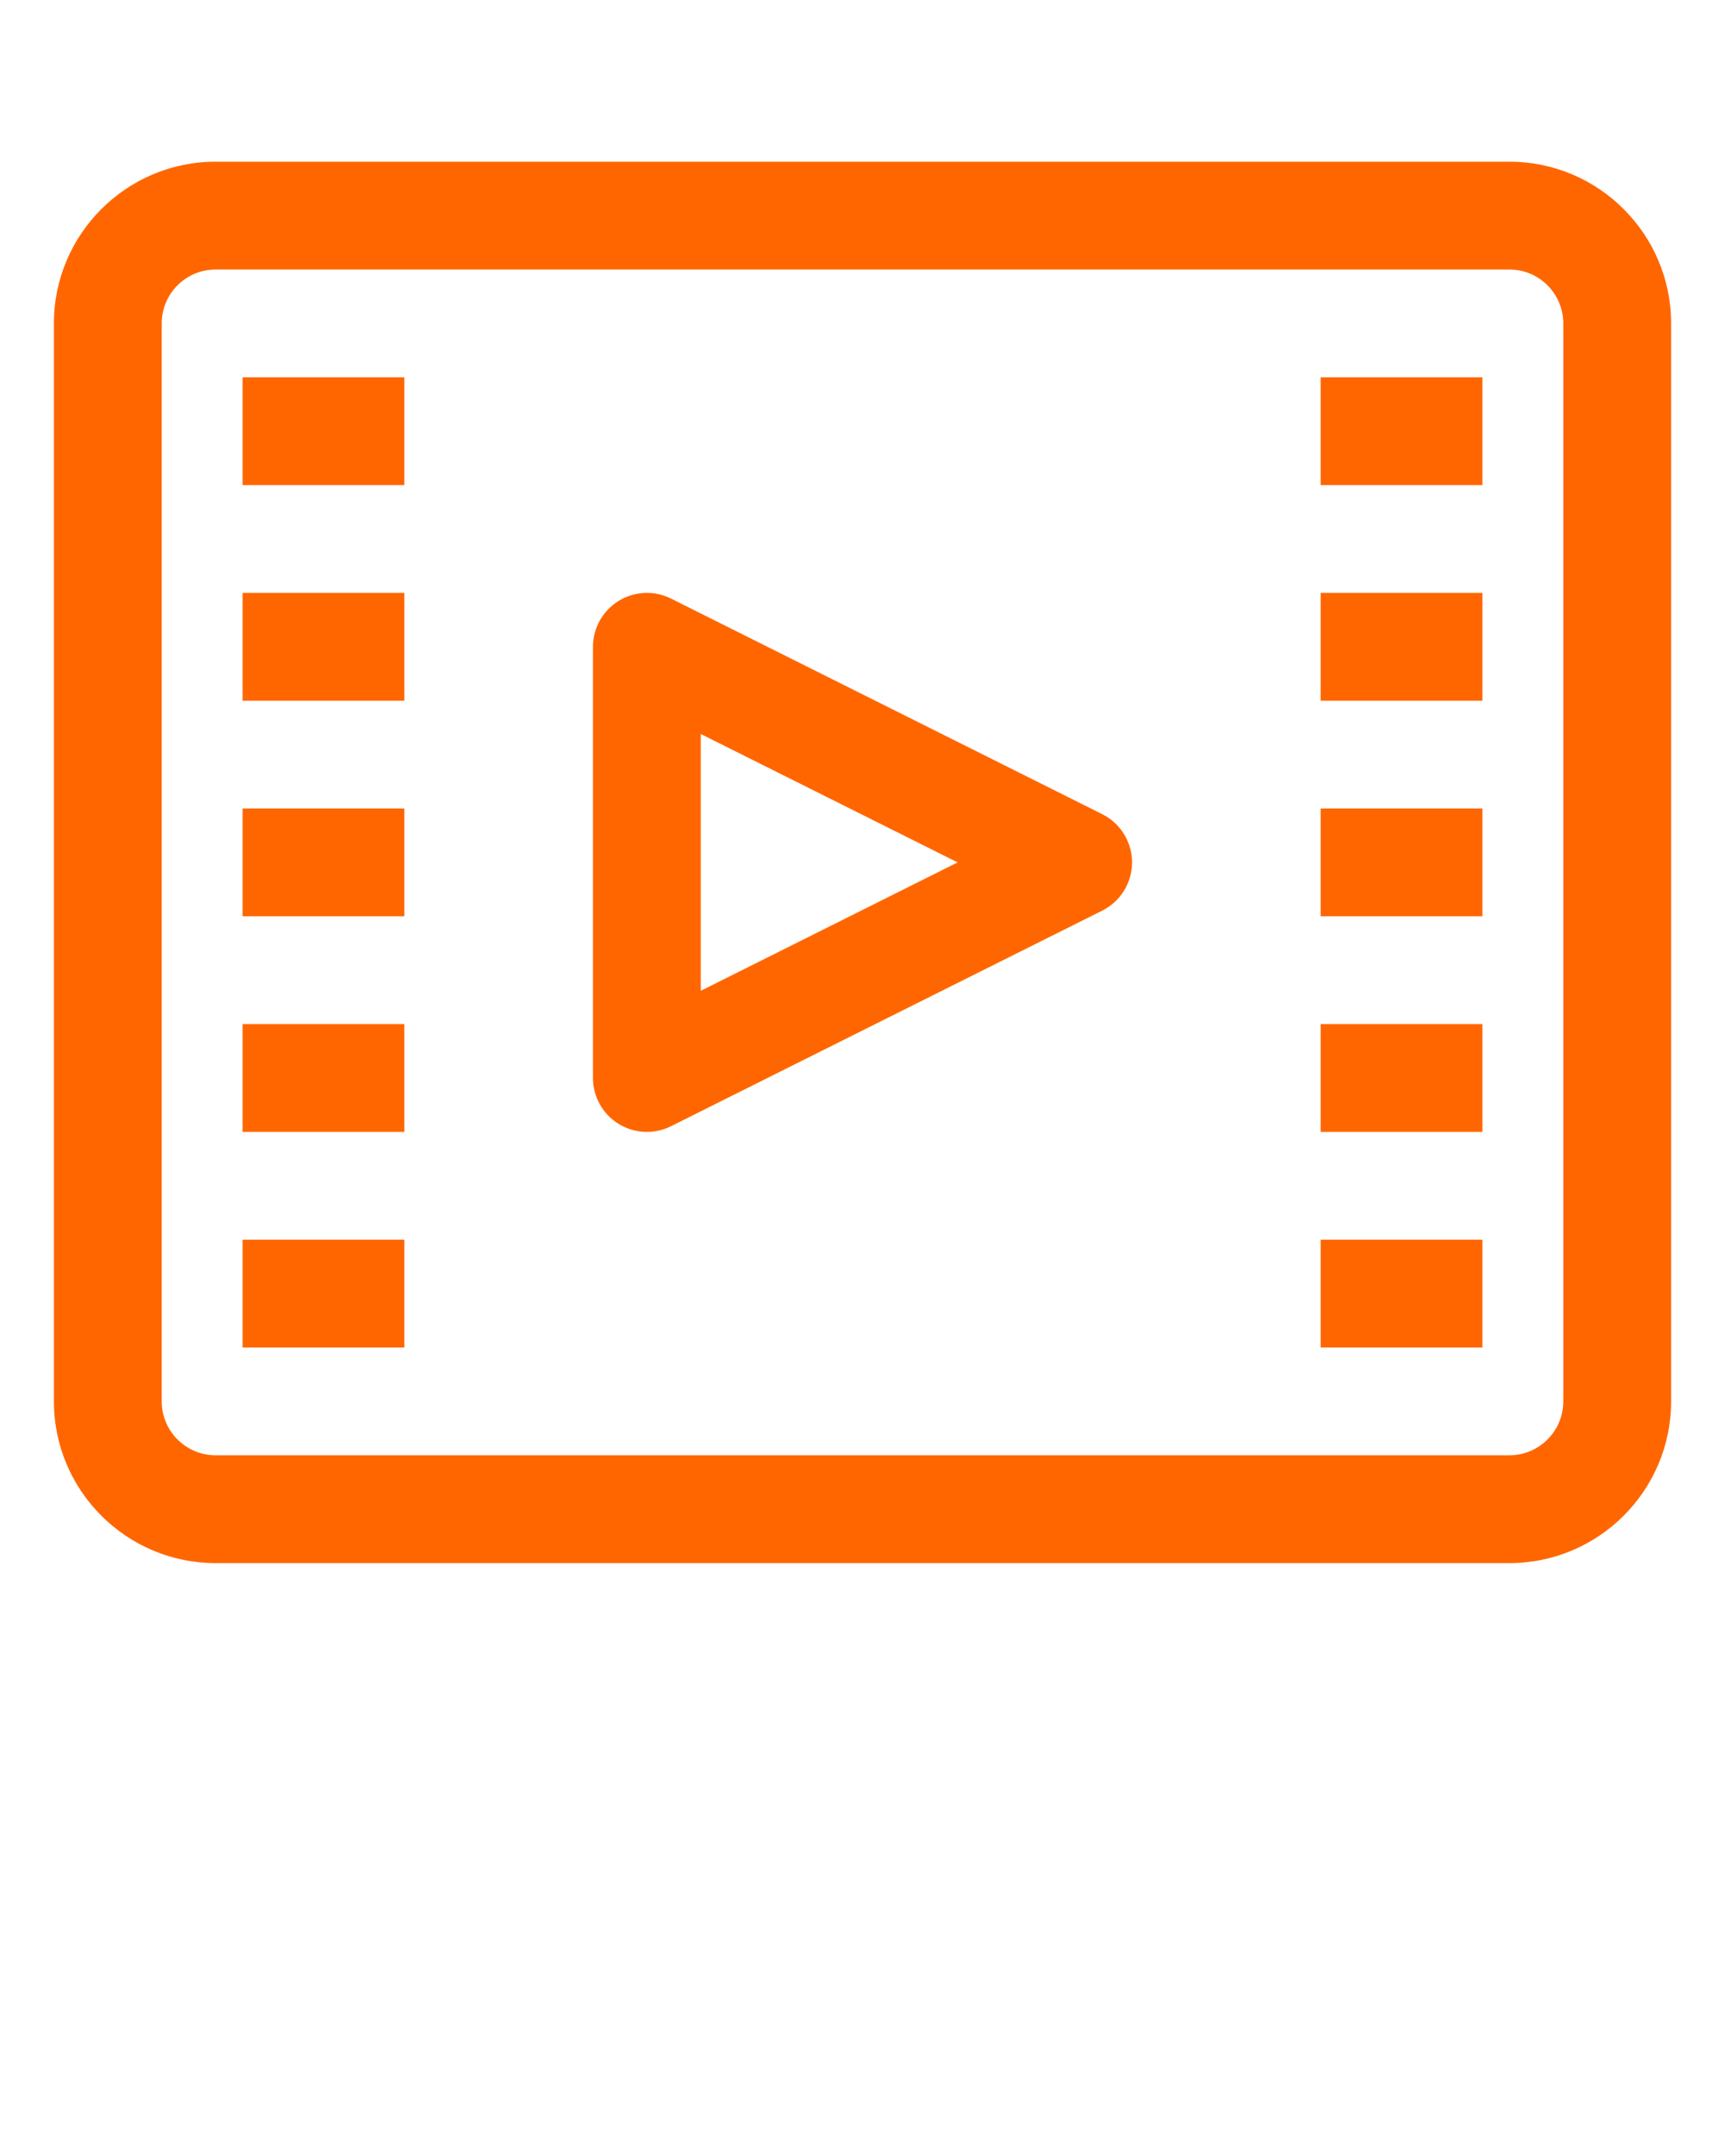 <svg xmlns="http://www.w3.org/2000/svg" xmlns:xlink="http://www.w3.org/1999/xlink" version="1.1" x="0px" y="0px"  fill="#ff6600" viewBox="0 0 64 80" enable-background="new 0 0 64 64" xml:space="preserve"><g><g><path d="M56,6H8c-3.309,0-6,2.691-6,6v40c0,3.309,2.691,6,6,6h48c3.309,0,6-2.691,6-6V12C62,8.691,59.309,6,56,6z M58,52    c0,1.103-0.897,2-2,2H8c-1.103,0-2-0.897-2-2V12c0-1.103,0.897-2,2-2h48c1.103,0,2,0.897,2,2V52z"/><rect x="9" y="14" width="6" height="4"/><rect x="9" y="22" width="6" height="4"/><rect x="9" y="30" width="6" height="4"/><rect x="9" y="38" width="6" height="4"/><rect x="9" y="46" width="6" height="4"/><rect x="49" y="14" width="6" height="4"/><rect x="49" y="22" width="6" height="4"/><rect x="49" y="30" width="6" height="4"/><rect x="49" y="38" width="6" height="4"/><rect x="49" y="46" width="6" height="4"/><path d="M40.895,30.211l-16-8c-0.621-0.31-1.357-0.277-1.946,0.088C22.359,22.663,22,23.307,22,24v16    c0,0.693,0.359,1.337,0.949,1.701C23.27,41.9,23.634,42,24,42c0.306,0,0.612-0.07,0.895-0.211l16-8C41.572,33.45,42,32.757,42,32    S41.572,30.55,40.895,30.211z M26,36.764v-9.528L35.528,32L26,36.764z"/></g></g></svg>